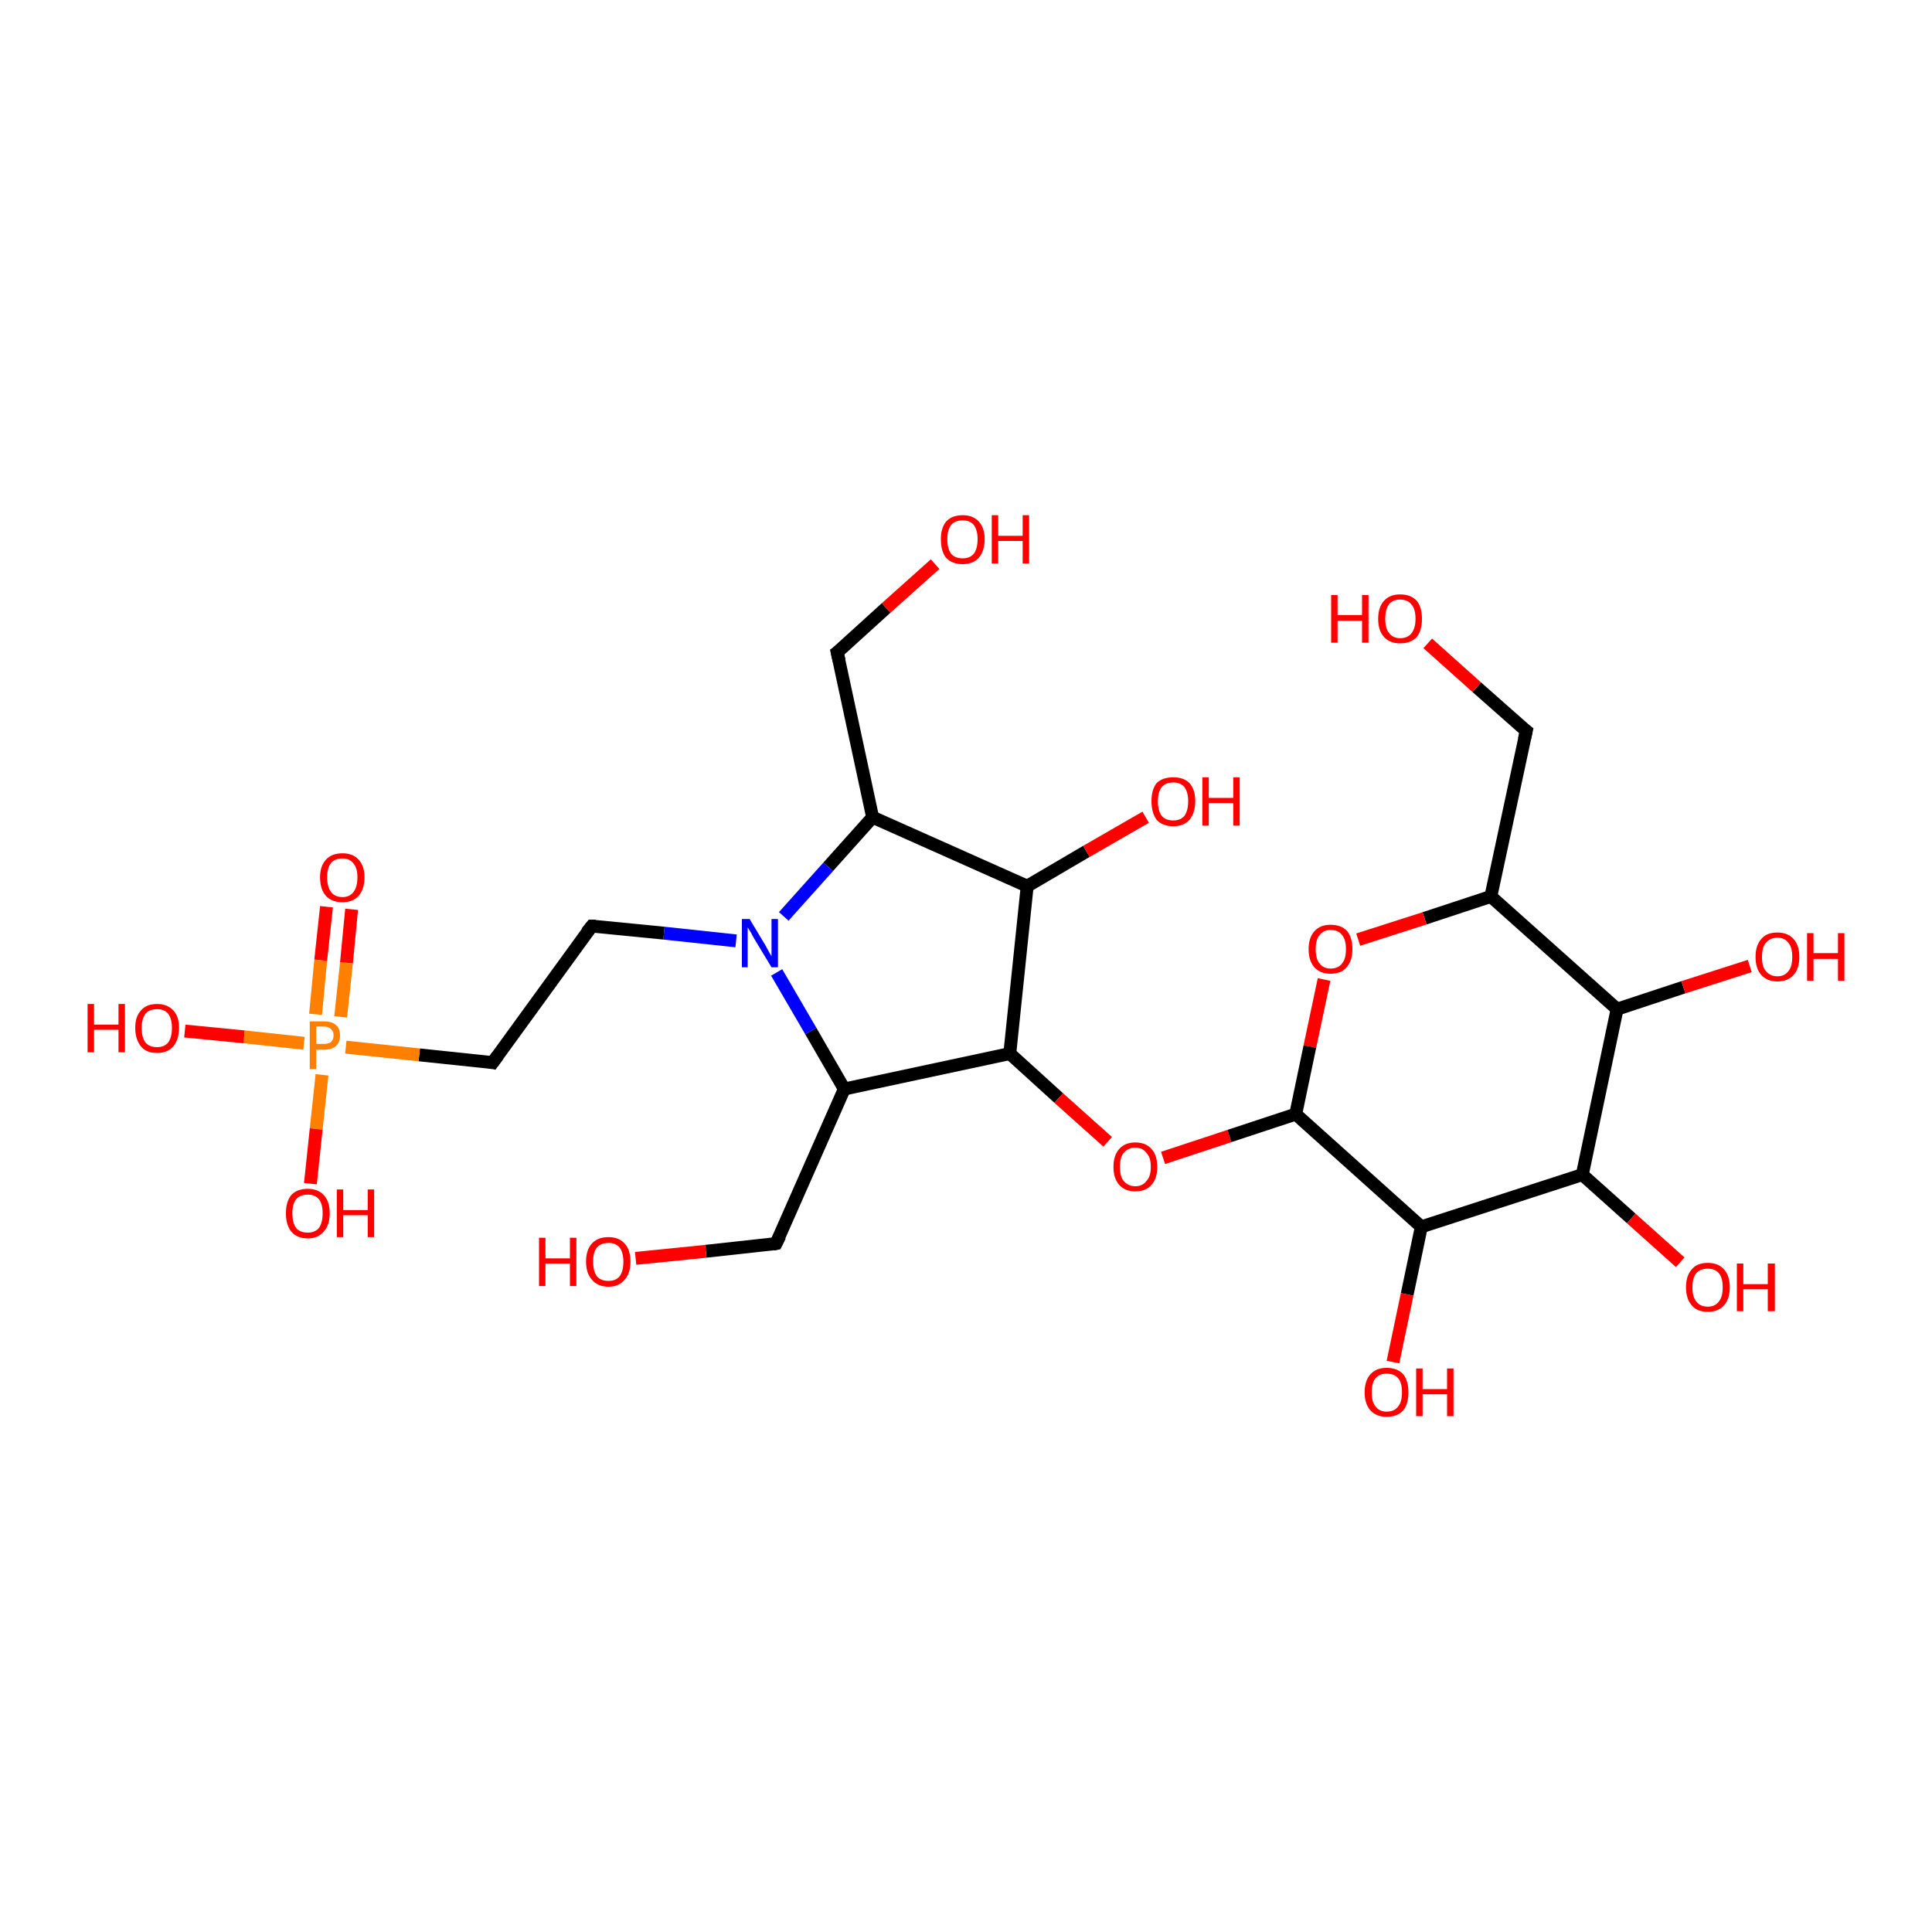 <?xml version='1.0' encoding='iso-8859-1'?>
<svg version='1.1' baseProfile='full'
              xmlns='http://www.w3.org/2000/svg'
                      xmlns:rdkit='http://www.rdkit.org/xml'
                      xmlns:xlink='http://www.w3.org/1999/xlink'
                  xml:space='preserve'
width='300px' height='300px' viewBox='0 0 300 300'>
<!-- END OF HEADER -->
<rect style='opacity:1.0;fill:#FFFFFF;stroke:none' width='300.0' height='300.0' x='0.0' y='0.0'> </rect>
<path class='bond-0 atom-0 atom-1' d='M 135.5,126.9 L 128.6,134.6' style='fill:none;fill-rule:evenodd;stroke:#000000;stroke-width:2.0px;stroke-linecap:butt;stroke-linejoin:miter;stroke-opacity:1' />
<path class='bond-0 atom-0 atom-1' d='M 128.6,134.6 L 121.7,142.3' style='fill:none;fill-rule:evenodd;stroke:#0000FF;stroke-width:2.0px;stroke-linecap:butt;stroke-linejoin:miter;stroke-opacity:1' />
<path class='bond-1 atom-1 atom-2' d='M 114.3,146.1 L 103.1,144.9' style='fill:none;fill-rule:evenodd;stroke:#0000FF;stroke-width:2.0px;stroke-linecap:butt;stroke-linejoin:miter;stroke-opacity:1' />
<path class='bond-1 atom-1 atom-2' d='M 103.1,144.9 L 91.9,143.8' style='fill:none;fill-rule:evenodd;stroke:#000000;stroke-width:2.0px;stroke-linecap:butt;stroke-linejoin:miter;stroke-opacity:1' />
<path class='bond-2 atom-2 atom-3' d='M 91.9,143.8 L 76.5,165.0' style='fill:none;fill-rule:evenodd;stroke:#000000;stroke-width:2.0px;stroke-linecap:butt;stroke-linejoin:miter;stroke-opacity:1' />
<path class='bond-3 atom-3 atom-4' d='M 76.5,165.0 L 65.1,163.8' style='fill:none;fill-rule:evenodd;stroke:#000000;stroke-width:2.0px;stroke-linecap:butt;stroke-linejoin:miter;stroke-opacity:1' />
<path class='bond-3 atom-3 atom-4' d='M 65.1,163.8 L 53.7,162.6' style='fill:none;fill-rule:evenodd;stroke:#FF7F00;stroke-width:2.0px;stroke-linecap:butt;stroke-linejoin:miter;stroke-opacity:1' />
<path class='bond-4 atom-4 atom-5' d='M 47.2,162.0 L 37.9,161.0' style='fill:none;fill-rule:evenodd;stroke:#FF7F00;stroke-width:2.0px;stroke-linecap:butt;stroke-linejoin:miter;stroke-opacity:1' />
<path class='bond-4 atom-4 atom-5' d='M 37.9,161.0 L 28.7,160.1' style='fill:none;fill-rule:evenodd;stroke:#FF0000;stroke-width:2.0px;stroke-linecap:butt;stroke-linejoin:miter;stroke-opacity:1' />
<path class='bond-5 atom-4 atom-6' d='M 50.0,166.9 L 49.1,175.3' style='fill:none;fill-rule:evenodd;stroke:#FF7F00;stroke-width:2.0px;stroke-linecap:butt;stroke-linejoin:miter;stroke-opacity:1' />
<path class='bond-5 atom-4 atom-6' d='M 49.1,175.3 L 48.2,183.8' style='fill:none;fill-rule:evenodd;stroke:#FF0000;stroke-width:2.0px;stroke-linecap:butt;stroke-linejoin:miter;stroke-opacity:1' />
<path class='bond-6 atom-4 atom-7' d='M 52.9,157.9 L 53.8,149.5' style='fill:none;fill-rule:evenodd;stroke:#FF7F00;stroke-width:2.0px;stroke-linecap:butt;stroke-linejoin:miter;stroke-opacity:1' />
<path class='bond-6 atom-4 atom-7' d='M 53.8,149.5 L 54.6,141.2' style='fill:none;fill-rule:evenodd;stroke:#FF0000;stroke-width:2.0px;stroke-linecap:butt;stroke-linejoin:miter;stroke-opacity:1' />
<path class='bond-6 atom-4 atom-7' d='M 49.0,157.5 L 49.8,149.1' style='fill:none;fill-rule:evenodd;stroke:#FF7F00;stroke-width:2.0px;stroke-linecap:butt;stroke-linejoin:miter;stroke-opacity:1' />
<path class='bond-6 atom-4 atom-7' d='M 49.8,149.1 L 50.7,140.8' style='fill:none;fill-rule:evenodd;stroke:#FF0000;stroke-width:2.0px;stroke-linecap:butt;stroke-linejoin:miter;stroke-opacity:1' />
<path class='bond-7 atom-1 atom-8' d='M 120.6,151.0 L 125.9,160.1' style='fill:none;fill-rule:evenodd;stroke:#0000FF;stroke-width:2.0px;stroke-linecap:butt;stroke-linejoin:miter;stroke-opacity:1' />
<path class='bond-7 atom-1 atom-8' d='M 125.9,160.1 L 131.1,169.1' style='fill:none;fill-rule:evenodd;stroke:#000000;stroke-width:2.0px;stroke-linecap:butt;stroke-linejoin:miter;stroke-opacity:1' />
<path class='bond-8 atom-8 atom-9' d='M 131.1,169.1 L 120.5,193.1' style='fill:none;fill-rule:evenodd;stroke:#000000;stroke-width:2.0px;stroke-linecap:butt;stroke-linejoin:miter;stroke-opacity:1' />
<path class='bond-9 atom-9 atom-10' d='M 120.5,193.1 L 109.6,194.3' style='fill:none;fill-rule:evenodd;stroke:#000000;stroke-width:2.0px;stroke-linecap:butt;stroke-linejoin:miter;stroke-opacity:1' />
<path class='bond-9 atom-9 atom-10' d='M 109.6,194.3 L 98.7,195.4' style='fill:none;fill-rule:evenodd;stroke:#FF0000;stroke-width:2.0px;stroke-linecap:butt;stroke-linejoin:miter;stroke-opacity:1' />
<path class='bond-10 atom-8 atom-11' d='M 131.1,169.1 L 156.8,163.6' style='fill:none;fill-rule:evenodd;stroke:#000000;stroke-width:2.0px;stroke-linecap:butt;stroke-linejoin:miter;stroke-opacity:1' />
<path class='bond-11 atom-11 atom-12' d='M 156.8,163.6 L 159.5,137.6' style='fill:none;fill-rule:evenodd;stroke:#000000;stroke-width:2.0px;stroke-linecap:butt;stroke-linejoin:miter;stroke-opacity:1' />
<path class='bond-12 atom-12 atom-13' d='M 159.5,137.6 L 168.7,132.2' style='fill:none;fill-rule:evenodd;stroke:#000000;stroke-width:2.0px;stroke-linecap:butt;stroke-linejoin:miter;stroke-opacity:1' />
<path class='bond-12 atom-12 atom-13' d='M 168.7,132.2 L 177.9,126.9' style='fill:none;fill-rule:evenodd;stroke:#FF0000;stroke-width:2.0px;stroke-linecap:butt;stroke-linejoin:miter;stroke-opacity:1' />
<path class='bond-13 atom-11 atom-14' d='M 156.8,163.6 L 164.4,170.5' style='fill:none;fill-rule:evenodd;stroke:#000000;stroke-width:2.0px;stroke-linecap:butt;stroke-linejoin:miter;stroke-opacity:1' />
<path class='bond-13 atom-11 atom-14' d='M 164.4,170.5 L 172.0,177.3' style='fill:none;fill-rule:evenodd;stroke:#FF0000;stroke-width:2.0px;stroke-linecap:butt;stroke-linejoin:miter;stroke-opacity:1' />
<path class='bond-14 atom-14 atom-15' d='M 180.6,179.8 L 190.9,176.4' style='fill:none;fill-rule:evenodd;stroke:#FF0000;stroke-width:2.0px;stroke-linecap:butt;stroke-linejoin:miter;stroke-opacity:1' />
<path class='bond-14 atom-14 atom-15' d='M 190.9,176.4 L 201.2,173.0' style='fill:none;fill-rule:evenodd;stroke:#000000;stroke-width:2.0px;stroke-linecap:butt;stroke-linejoin:miter;stroke-opacity:1' />
<path class='bond-15 atom-15 atom-16' d='M 201.2,173.0 L 220.7,190.5' style='fill:none;fill-rule:evenodd;stroke:#000000;stroke-width:2.0px;stroke-linecap:butt;stroke-linejoin:miter;stroke-opacity:1' />
<path class='bond-16 atom-16 atom-17' d='M 220.7,190.5 L 218.5,201.0' style='fill:none;fill-rule:evenodd;stroke:#000000;stroke-width:2.0px;stroke-linecap:butt;stroke-linejoin:miter;stroke-opacity:1' />
<path class='bond-16 atom-16 atom-17' d='M 218.5,201.0 L 216.3,211.5' style='fill:none;fill-rule:evenodd;stroke:#FF0000;stroke-width:2.0px;stroke-linecap:butt;stroke-linejoin:miter;stroke-opacity:1' />
<path class='bond-17 atom-16 atom-18' d='M 220.7,190.5 L 245.7,182.4' style='fill:none;fill-rule:evenodd;stroke:#000000;stroke-width:2.0px;stroke-linecap:butt;stroke-linejoin:miter;stroke-opacity:1' />
<path class='bond-18 atom-18 atom-19' d='M 245.7,182.4 L 251.1,156.7' style='fill:none;fill-rule:evenodd;stroke:#000000;stroke-width:2.0px;stroke-linecap:butt;stroke-linejoin:miter;stroke-opacity:1' />
<path class='bond-19 atom-19 atom-20' d='M 251.1,156.7 L 231.5,139.2' style='fill:none;fill-rule:evenodd;stroke:#000000;stroke-width:2.0px;stroke-linecap:butt;stroke-linejoin:miter;stroke-opacity:1' />
<path class='bond-20 atom-20 atom-21' d='M 231.5,139.2 L 237.0,113.5' style='fill:none;fill-rule:evenodd;stroke:#000000;stroke-width:2.0px;stroke-linecap:butt;stroke-linejoin:miter;stroke-opacity:1' />
<path class='bond-21 atom-21 atom-22' d='M 237.0,113.5 L 229.3,106.7' style='fill:none;fill-rule:evenodd;stroke:#000000;stroke-width:2.0px;stroke-linecap:butt;stroke-linejoin:miter;stroke-opacity:1' />
<path class='bond-21 atom-21 atom-22' d='M 229.3,106.7 L 221.7,99.9' style='fill:none;fill-rule:evenodd;stroke:#FF0000;stroke-width:2.0px;stroke-linecap:butt;stroke-linejoin:miter;stroke-opacity:1' />
<path class='bond-22 atom-20 atom-23' d='M 231.5,139.2 L 221.2,142.6' style='fill:none;fill-rule:evenodd;stroke:#000000;stroke-width:2.0px;stroke-linecap:butt;stroke-linejoin:miter;stroke-opacity:1' />
<path class='bond-22 atom-20 atom-23' d='M 221.2,142.6 L 210.9,145.9' style='fill:none;fill-rule:evenodd;stroke:#FF0000;stroke-width:2.0px;stroke-linecap:butt;stroke-linejoin:miter;stroke-opacity:1' />
<path class='bond-23 atom-19 atom-24' d='M 251.1,156.7 L 261.4,153.3' style='fill:none;fill-rule:evenodd;stroke:#000000;stroke-width:2.0px;stroke-linecap:butt;stroke-linejoin:miter;stroke-opacity:1' />
<path class='bond-23 atom-19 atom-24' d='M 261.4,153.3 L 271.7,150.0' style='fill:none;fill-rule:evenodd;stroke:#FF0000;stroke-width:2.0px;stroke-linecap:butt;stroke-linejoin:miter;stroke-opacity:1' />
<path class='bond-24 atom-18 atom-25' d='M 245.7,182.4 L 253.3,189.2' style='fill:none;fill-rule:evenodd;stroke:#000000;stroke-width:2.0px;stroke-linecap:butt;stroke-linejoin:miter;stroke-opacity:1' />
<path class='bond-24 atom-18 atom-25' d='M 253.3,189.2 L 260.9,196.0' style='fill:none;fill-rule:evenodd;stroke:#FF0000;stroke-width:2.0px;stroke-linecap:butt;stroke-linejoin:miter;stroke-opacity:1' />
<path class='bond-25 atom-0 atom-26' d='M 135.5,126.9 L 130.0,101.3' style='fill:none;fill-rule:evenodd;stroke:#000000;stroke-width:2.0px;stroke-linecap:butt;stroke-linejoin:miter;stroke-opacity:1' />
<path class='bond-26 atom-26 atom-27' d='M 130.0,101.3 L 137.6,94.4' style='fill:none;fill-rule:evenodd;stroke:#000000;stroke-width:2.0px;stroke-linecap:butt;stroke-linejoin:miter;stroke-opacity:1' />
<path class='bond-26 atom-26 atom-27' d='M 137.6,94.4 L 145.2,87.6' style='fill:none;fill-rule:evenodd;stroke:#FF0000;stroke-width:2.0px;stroke-linecap:butt;stroke-linejoin:miter;stroke-opacity:1' />
<path class='bond-27 atom-12 atom-0' d='M 159.5,137.6 L 135.5,126.9' style='fill:none;fill-rule:evenodd;stroke:#000000;stroke-width:2.0px;stroke-linecap:butt;stroke-linejoin:miter;stroke-opacity:1' />
<path class='bond-28 atom-23 atom-15' d='M 205.6,152.1 L 203.4,162.5' style='fill:none;fill-rule:evenodd;stroke:#FF0000;stroke-width:2.0px;stroke-linecap:butt;stroke-linejoin:miter;stroke-opacity:1' />
<path class='bond-28 atom-23 atom-15' d='M 203.4,162.5 L 201.2,173.0' style='fill:none;fill-rule:evenodd;stroke:#000000;stroke-width:2.0px;stroke-linecap:butt;stroke-linejoin:miter;stroke-opacity:1' />
<path d='M 92.5,143.8 L 91.9,143.8 L 91.1,144.8' style='fill:none;stroke:#000000;stroke-width:2.0px;stroke-linecap:butt;stroke-linejoin:miter;stroke-opacity:1;' />
<path d='M 77.3,163.9 L 76.5,165.0 L 76.0,164.9' style='fill:none;stroke:#000000;stroke-width:2.0px;stroke-linecap:butt;stroke-linejoin:miter;stroke-opacity:1;' />
<path d='M 121.1,191.9 L 120.5,193.1 L 120.0,193.2' style='fill:none;stroke:#000000;stroke-width:2.0px;stroke-linecap:butt;stroke-linejoin:miter;stroke-opacity:1;' />
<path d='M 236.7,114.8 L 237.0,113.5 L 236.6,113.2' style='fill:none;stroke:#000000;stroke-width:2.0px;stroke-linecap:butt;stroke-linejoin:miter;stroke-opacity:1;' />
<path d='M 130.3,102.6 L 130.0,101.3 L 130.4,101.0' style='fill:none;stroke:#000000;stroke-width:2.0px;stroke-linecap:butt;stroke-linejoin:miter;stroke-opacity:1;' />
<path class='atom-1' d='M 116.4 142.7
L 118.8 146.7
Q 119.0 147.1, 119.4 147.8
Q 119.8 148.5, 119.8 148.5
L 119.8 142.7
L 120.8 142.7
L 120.8 150.2
L 119.8 150.2
L 117.2 145.9
Q 116.9 145.4, 116.6 144.8
Q 116.2 144.2, 116.1 144.0
L 116.1 150.2
L 115.2 150.2
L 115.2 142.7
L 116.4 142.7
' fill='#0000FF'/>
<path class='atom-4' d='M 50.3 158.6
Q 51.6 158.6, 52.2 159.2
Q 52.8 159.7, 52.8 160.8
Q 52.8 161.8, 52.2 162.4
Q 51.5 163.0, 50.3 163.0
L 49.1 163.0
L 49.1 166.0
L 48.1 166.0
L 48.1 158.6
L 50.3 158.6
M 50.3 162.1
Q 51.0 162.1, 51.4 161.8
Q 51.8 161.4, 51.8 160.8
Q 51.8 160.1, 51.4 159.8
Q 51.0 159.4, 50.3 159.4
L 49.1 159.4
L 49.1 162.1
L 50.3 162.1
' fill='#FF7F00'/>
<path class='atom-5' d='M 13.6 155.9
L 14.6 155.9
L 14.6 159.1
L 18.4 159.1
L 18.4 155.9
L 19.4 155.9
L 19.4 163.4
L 18.4 163.4
L 18.4 159.9
L 14.6 159.9
L 14.6 163.4
L 13.6 163.4
L 13.6 155.9
' fill='#FF0000'/>
<path class='atom-5' d='M 21.0 159.6
Q 21.0 157.8, 21.9 156.9
Q 22.7 155.9, 24.4 155.9
Q 26.0 155.9, 26.9 156.9
Q 27.8 157.8, 27.8 159.6
Q 27.8 161.4, 26.9 162.5
Q 26.0 163.5, 24.4 163.5
Q 22.7 163.5, 21.9 162.5
Q 21.0 161.4, 21.0 159.6
M 24.4 162.6
Q 25.5 162.6, 26.1 161.9
Q 26.7 161.1, 26.7 159.6
Q 26.7 158.2, 26.1 157.4
Q 25.5 156.7, 24.4 156.7
Q 23.2 156.7, 22.6 157.4
Q 22.0 158.2, 22.0 159.6
Q 22.0 161.1, 22.6 161.9
Q 23.2 162.6, 24.4 162.6
' fill='#FF0000'/>
<path class='atom-6' d='M 44.4 188.4
Q 44.4 186.6, 45.2 185.6
Q 46.1 184.6, 47.8 184.6
Q 49.4 184.6, 50.3 185.6
Q 51.2 186.6, 51.2 188.4
Q 51.2 190.2, 50.3 191.2
Q 49.4 192.3, 47.8 192.3
Q 46.1 192.3, 45.2 191.2
Q 44.4 190.2, 44.4 188.4
M 47.8 191.4
Q 48.9 191.4, 49.5 190.7
Q 50.1 189.9, 50.1 188.4
Q 50.1 186.9, 49.5 186.2
Q 48.9 185.5, 47.8 185.5
Q 46.6 185.5, 46.0 186.2
Q 45.4 186.9, 45.4 188.4
Q 45.4 189.9, 46.0 190.7
Q 46.6 191.4, 47.8 191.4
' fill='#FF0000'/>
<path class='atom-6' d='M 52.3 184.7
L 53.3 184.7
L 53.3 187.9
L 57.1 187.9
L 57.1 184.7
L 58.1 184.7
L 58.1 192.1
L 57.1 192.1
L 57.1 188.7
L 53.3 188.7
L 53.3 192.1
L 52.3 192.1
L 52.3 184.7
' fill='#FF0000'/>
<path class='atom-7' d='M 49.7 136.2
Q 49.7 134.5, 50.6 133.5
Q 51.5 132.5, 53.2 132.5
Q 54.8 132.5, 55.7 133.5
Q 56.6 134.5, 56.6 136.2
Q 56.6 138.0, 55.7 139.1
Q 54.8 140.1, 53.2 140.1
Q 51.5 140.1, 50.6 139.1
Q 49.7 138.1, 49.7 136.2
M 53.2 139.3
Q 54.3 139.3, 54.9 138.5
Q 55.5 137.7, 55.5 136.2
Q 55.5 134.8, 54.9 134.1
Q 54.3 133.3, 53.2 133.3
Q 52.0 133.3, 51.4 134.0
Q 50.8 134.8, 50.8 136.2
Q 50.8 137.7, 51.4 138.5
Q 52.0 139.3, 53.2 139.3
' fill='#FF0000'/>
<path class='atom-10' d='M 83.7 192.2
L 84.7 192.2
L 84.7 195.4
L 88.5 195.4
L 88.5 192.2
L 89.5 192.2
L 89.5 199.7
L 88.5 199.7
L 88.5 196.2
L 84.7 196.2
L 84.7 199.7
L 83.7 199.7
L 83.7 192.2
' fill='#FF0000'/>
<path class='atom-10' d='M 91.0 195.9
Q 91.0 194.1, 91.9 193.1
Q 92.8 192.1, 94.5 192.1
Q 96.1 192.1, 97.0 193.1
Q 97.9 194.1, 97.9 195.9
Q 97.9 197.7, 97.0 198.7
Q 96.1 199.8, 94.5 199.8
Q 92.8 199.8, 91.9 198.7
Q 91.0 197.7, 91.0 195.9
M 94.5 198.9
Q 95.6 198.9, 96.2 198.2
Q 96.8 197.4, 96.8 195.9
Q 96.8 194.5, 96.2 193.7
Q 95.6 193.0, 94.5 193.0
Q 93.3 193.0, 92.7 193.7
Q 92.1 194.4, 92.1 195.9
Q 92.1 197.4, 92.7 198.2
Q 93.3 198.9, 94.5 198.9
' fill='#FF0000'/>
<path class='atom-13' d='M 178.8 124.4
Q 178.8 122.6, 179.6 121.6
Q 180.5 120.7, 182.2 120.7
Q 183.8 120.7, 184.7 121.6
Q 185.6 122.6, 185.6 124.4
Q 185.6 126.2, 184.7 127.3
Q 183.8 128.3, 182.2 128.3
Q 180.5 128.3, 179.6 127.3
Q 178.8 126.2, 178.8 124.4
M 182.2 127.4
Q 183.3 127.4, 183.9 126.7
Q 184.5 125.9, 184.5 124.4
Q 184.5 123.0, 183.9 122.2
Q 183.3 121.5, 182.2 121.5
Q 181.0 121.5, 180.4 122.2
Q 179.8 123.0, 179.8 124.4
Q 179.8 125.9, 180.4 126.7
Q 181.0 127.4, 182.2 127.4
' fill='#FF0000'/>
<path class='atom-13' d='M 186.7 120.7
L 187.7 120.7
L 187.7 123.9
L 191.5 123.9
L 191.5 120.7
L 192.5 120.7
L 192.5 128.2
L 191.5 128.2
L 191.5 124.7
L 187.7 124.7
L 187.7 128.2
L 186.7 128.2
L 186.7 120.7
' fill='#FF0000'/>
<path class='atom-14' d='M 172.9 181.2
Q 172.9 179.4, 173.8 178.4
Q 174.7 177.4, 176.3 177.4
Q 177.9 177.4, 178.8 178.4
Q 179.7 179.4, 179.7 181.2
Q 179.7 183.0, 178.8 184.0
Q 177.9 185.0, 176.3 185.0
Q 174.7 185.0, 173.8 184.0
Q 172.9 183.0, 172.9 181.2
M 176.3 184.2
Q 177.4 184.2, 178.0 183.4
Q 178.7 182.7, 178.7 181.2
Q 178.7 179.7, 178.0 179.0
Q 177.4 178.2, 176.3 178.2
Q 175.2 178.2, 174.5 179.0
Q 173.9 179.7, 173.9 181.2
Q 173.9 182.7, 174.5 183.4
Q 175.2 184.2, 176.3 184.2
' fill='#FF0000'/>
<path class='atom-17' d='M 211.9 216.2
Q 211.9 214.4, 212.8 213.4
Q 213.7 212.4, 215.3 212.4
Q 217.0 212.4, 217.9 213.4
Q 218.7 214.4, 218.7 216.2
Q 218.7 218.0, 217.9 219.0
Q 217.0 220.0, 215.3 220.0
Q 213.7 220.0, 212.8 219.0
Q 211.9 218.0, 211.9 216.2
M 215.3 219.2
Q 216.5 219.2, 217.1 218.4
Q 217.7 217.7, 217.7 216.2
Q 217.7 214.7, 217.1 214.0
Q 216.5 213.3, 215.3 213.3
Q 214.2 213.3, 213.6 214.0
Q 213.0 214.7, 213.0 216.2
Q 213.0 217.7, 213.6 218.4
Q 214.2 219.2, 215.3 219.2
' fill='#FF0000'/>
<path class='atom-17' d='M 219.9 212.5
L 220.9 212.5
L 220.9 215.7
L 224.7 215.7
L 224.7 212.5
L 225.7 212.5
L 225.7 219.9
L 224.7 219.9
L 224.7 216.5
L 220.9 216.5
L 220.9 219.9
L 219.9 219.9
L 219.9 212.5
' fill='#FF0000'/>
<path class='atom-22' d='M 206.7 92.4
L 207.7 92.4
L 207.7 95.5
L 211.5 95.5
L 211.5 92.4
L 212.5 92.4
L 212.5 99.8
L 211.5 99.8
L 211.5 96.4
L 207.7 96.4
L 207.7 99.8
L 206.7 99.8
L 206.7 92.4
' fill='#FF0000'/>
<path class='atom-22' d='M 214.0 96.1
Q 214.0 94.3, 214.9 93.3
Q 215.8 92.3, 217.4 92.3
Q 219.1 92.3, 220.0 93.3
Q 220.8 94.3, 220.8 96.1
Q 220.8 97.9, 220.0 98.9
Q 219.1 99.9, 217.4 99.9
Q 215.8 99.9, 214.9 98.9
Q 214.0 97.9, 214.0 96.1
M 217.4 99.1
Q 218.6 99.1, 219.2 98.3
Q 219.8 97.5, 219.8 96.1
Q 219.8 94.6, 219.2 93.9
Q 218.6 93.1, 217.4 93.1
Q 216.3 93.1, 215.7 93.8
Q 215.1 94.6, 215.1 96.1
Q 215.1 97.6, 215.7 98.3
Q 216.3 99.1, 217.4 99.1
' fill='#FF0000'/>
<path class='atom-23' d='M 203.2 147.4
Q 203.2 145.6, 204.1 144.6
Q 205.0 143.6, 206.6 143.6
Q 208.3 143.6, 209.2 144.6
Q 210.0 145.6, 210.0 147.4
Q 210.0 149.2, 209.1 150.2
Q 208.3 151.2, 206.6 151.2
Q 205.0 151.2, 204.1 150.2
Q 203.2 149.2, 203.2 147.4
M 206.6 150.4
Q 207.8 150.4, 208.4 149.6
Q 209.0 148.9, 209.0 147.4
Q 209.0 145.9, 208.4 145.2
Q 207.8 144.4, 206.6 144.4
Q 205.5 144.4, 204.9 145.2
Q 204.3 145.9, 204.3 147.4
Q 204.3 148.9, 204.9 149.6
Q 205.5 150.4, 206.6 150.4
' fill='#FF0000'/>
<path class='atom-24' d='M 272.6 148.6
Q 272.6 146.8, 273.5 145.8
Q 274.3 144.8, 276.0 144.8
Q 277.6 144.8, 278.5 145.8
Q 279.4 146.8, 279.4 148.6
Q 279.4 150.4, 278.5 151.4
Q 277.6 152.4, 276.0 152.4
Q 274.4 152.4, 273.5 151.4
Q 272.6 150.4, 272.6 148.6
M 276.0 151.6
Q 277.1 151.6, 277.7 150.8
Q 278.3 150.1, 278.3 148.6
Q 278.3 147.1, 277.7 146.4
Q 277.1 145.6, 276.0 145.6
Q 274.9 145.6, 274.2 146.4
Q 273.6 147.1, 273.6 148.6
Q 273.6 150.1, 274.2 150.8
Q 274.9 151.6, 276.0 151.6
' fill='#FF0000'/>
<path class='atom-24' d='M 280.6 144.9
L 281.6 144.9
L 281.6 148.0
L 285.4 148.0
L 285.4 144.9
L 286.4 144.9
L 286.4 152.3
L 285.4 152.3
L 285.4 148.9
L 281.6 148.9
L 281.6 152.3
L 280.6 152.3
L 280.6 144.9
' fill='#FF0000'/>
<path class='atom-25' d='M 261.8 199.9
Q 261.8 198.1, 262.7 197.1
Q 263.5 196.1, 265.2 196.1
Q 266.8 196.1, 267.7 197.1
Q 268.6 198.1, 268.6 199.9
Q 268.6 201.7, 267.7 202.7
Q 266.8 203.7, 265.2 203.7
Q 263.5 203.7, 262.7 202.7
Q 261.8 201.7, 261.8 199.9
M 265.2 202.9
Q 266.3 202.9, 266.9 202.1
Q 267.5 201.4, 267.5 199.9
Q 267.5 198.4, 266.9 197.7
Q 266.3 197.0, 265.2 197.0
Q 264.0 197.0, 263.4 197.7
Q 262.8 198.4, 262.8 199.9
Q 262.8 201.4, 263.4 202.1
Q 264.0 202.9, 265.2 202.9
' fill='#FF0000'/>
<path class='atom-25' d='M 269.7 196.2
L 270.7 196.2
L 270.7 199.4
L 274.5 199.4
L 274.5 196.2
L 275.6 196.2
L 275.6 203.6
L 274.5 203.6
L 274.5 200.2
L 270.7 200.2
L 270.7 203.6
L 269.7 203.6
L 269.7 196.2
' fill='#FF0000'/>
<path class='atom-27' d='M 146.1 83.7
Q 146.1 82.0, 146.9 81.0
Q 147.8 80.0, 149.5 80.0
Q 151.1 80.0, 152.0 81.0
Q 152.9 82.0, 152.9 83.7
Q 152.9 85.5, 152.0 86.6
Q 151.1 87.6, 149.5 87.6
Q 147.8 87.6, 146.9 86.6
Q 146.1 85.6, 146.1 83.7
M 149.5 86.7
Q 150.6 86.7, 151.2 86.0
Q 151.8 85.2, 151.8 83.7
Q 151.8 82.3, 151.2 81.5
Q 150.6 80.8, 149.5 80.8
Q 148.3 80.8, 147.7 81.5
Q 147.1 82.3, 147.1 83.7
Q 147.1 85.2, 147.7 86.0
Q 148.3 86.7, 149.5 86.7
' fill='#FF0000'/>
<path class='atom-27' d='M 154.0 80.0
L 155.0 80.0
L 155.0 83.2
L 158.8 83.2
L 158.8 80.0
L 159.8 80.0
L 159.8 87.5
L 158.8 87.5
L 158.8 84.0
L 155.0 84.0
L 155.0 87.5
L 154.0 87.5
L 154.0 80.0
' fill='#FF0000'/>
</svg>
